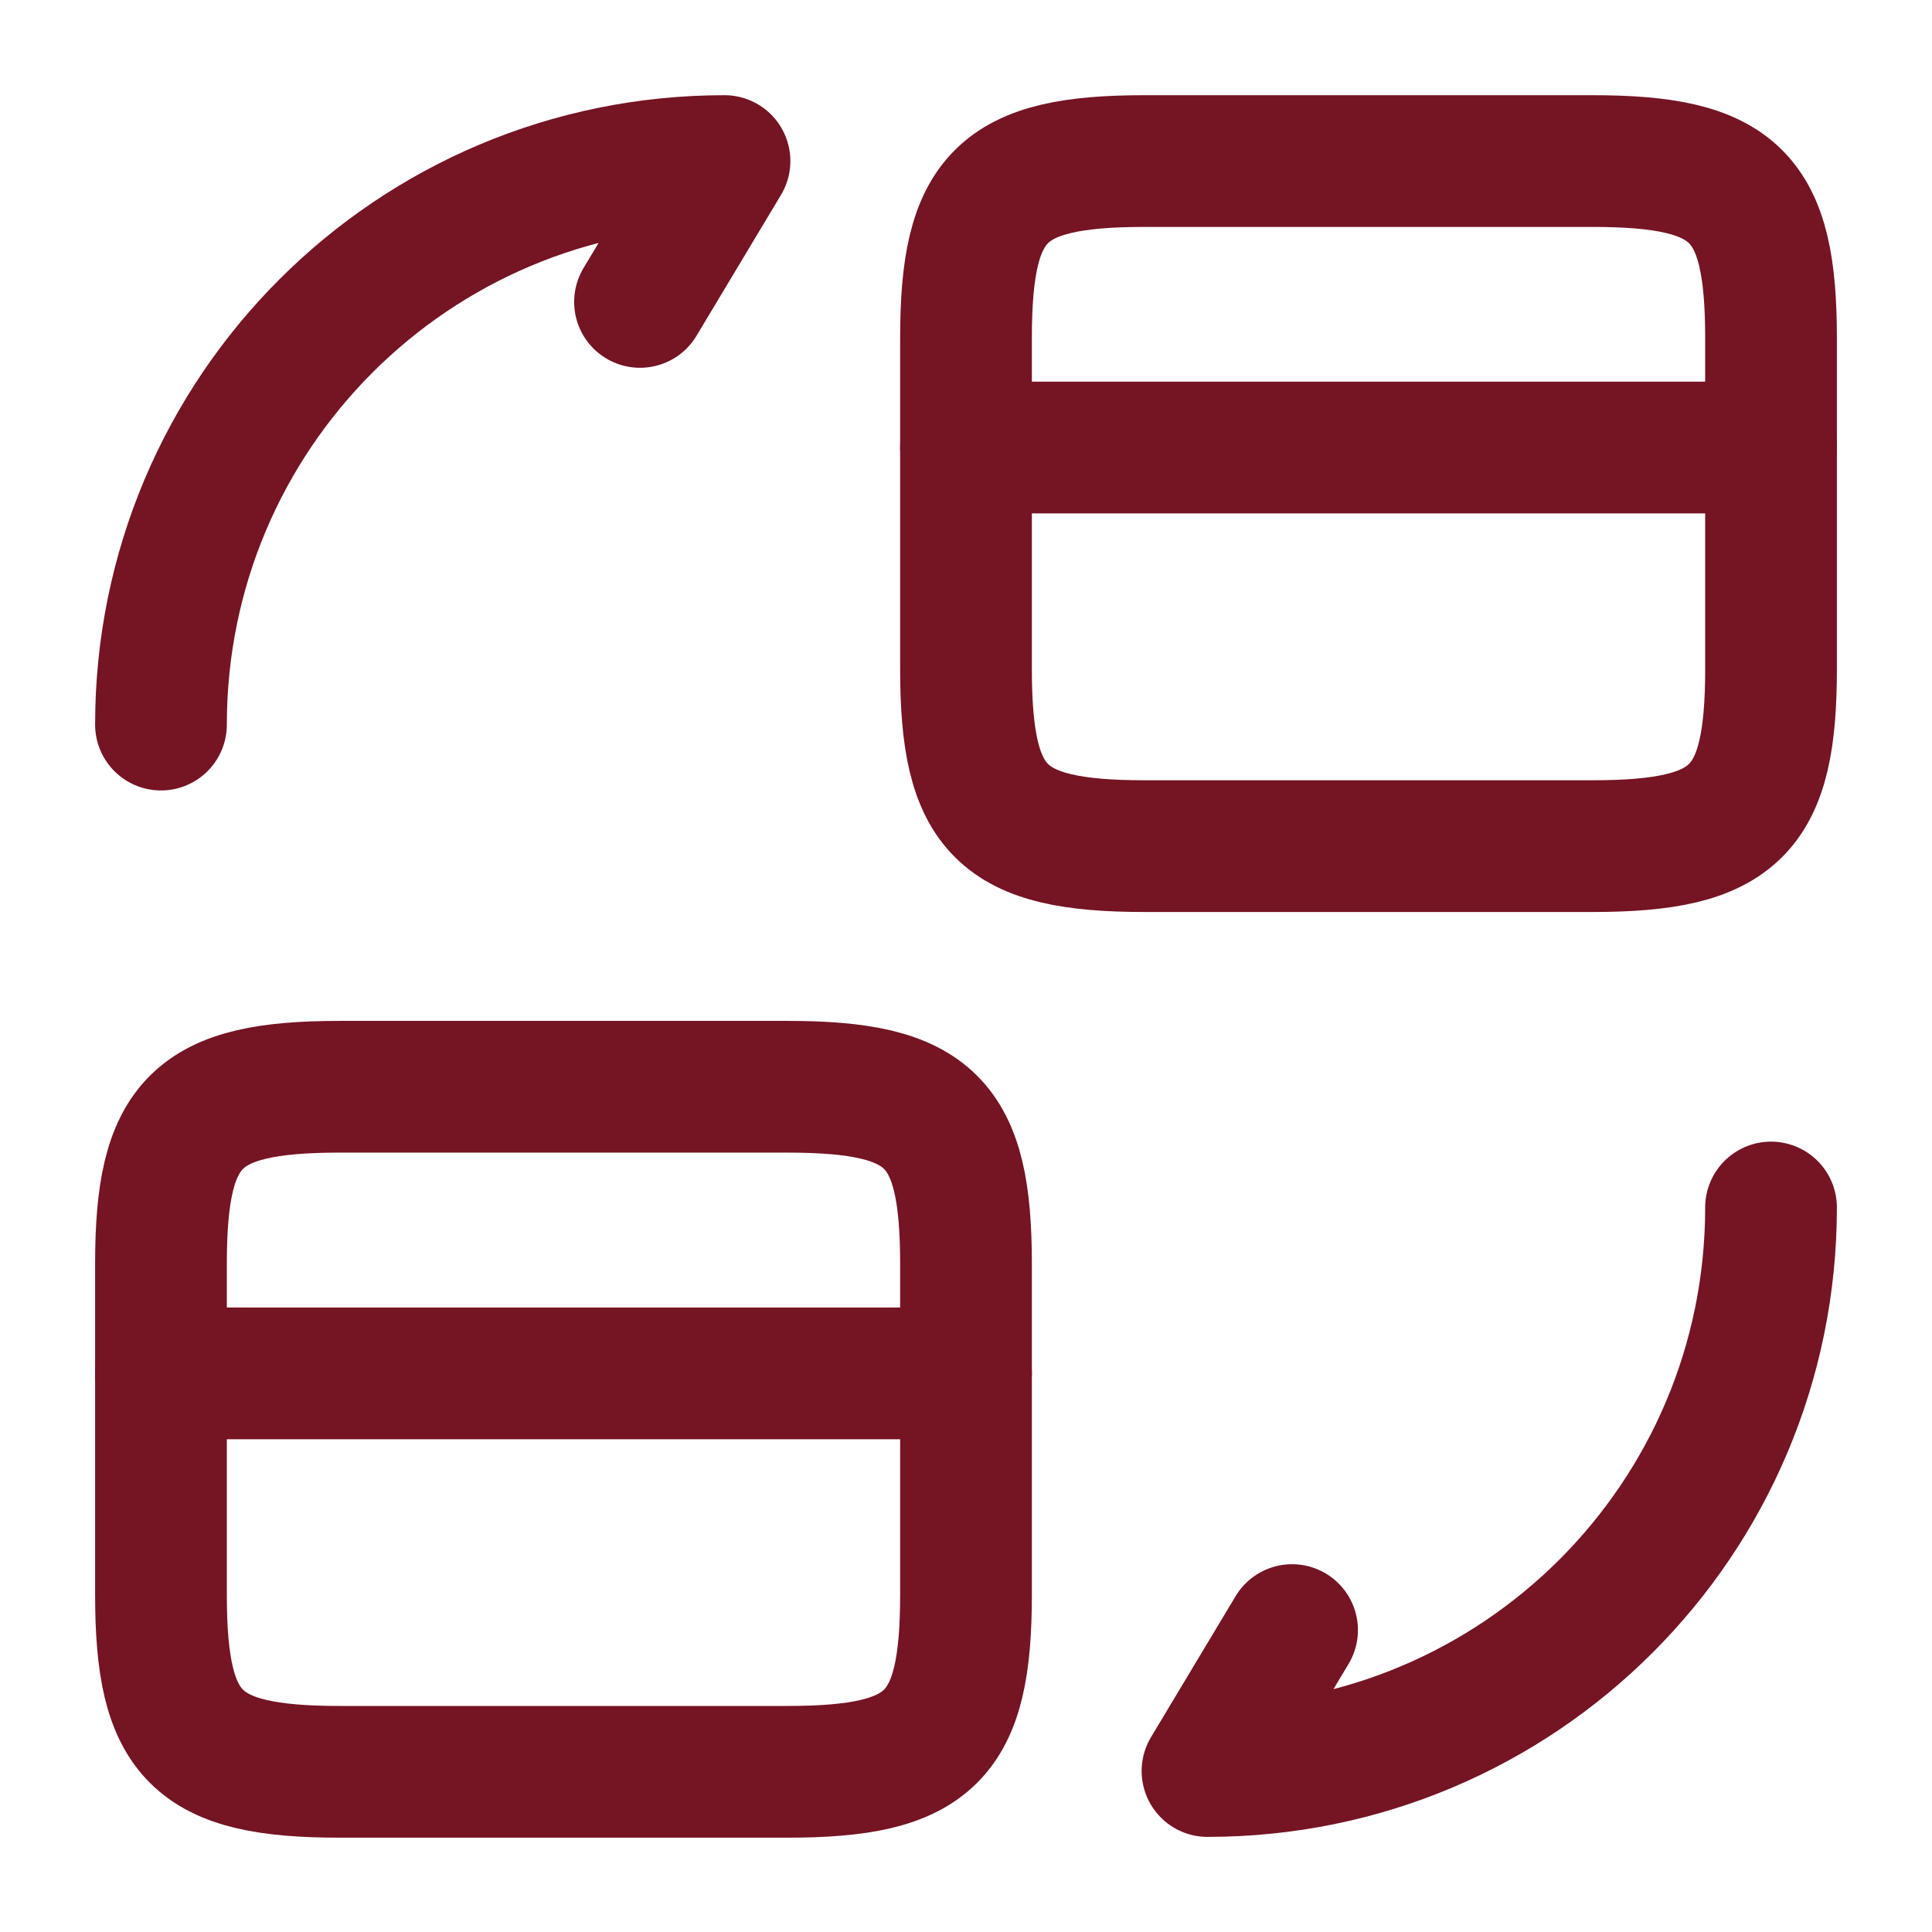 <svg width="22" height="22" viewBox="0 0 22 22" fill="none" xmlns="http://www.w3.org/2000/svg">
<path d="M11 5.096H20.167" stroke="#751423" stroke-width="1.5" stroke-miterlimit="10" stroke-linecap="round" stroke-linejoin="round"/>
<path d="M13.035 1.834H18.132C19.763 1.834 20.167 2.237 20.167 3.851V7.618C20.167 9.231 19.763 9.635 18.132 9.635H13.035C11.403 9.635 11 9.231 11 7.618V3.851C11 2.237 11.403 1.834 13.035 1.834Z" stroke="#751423" stroke-width="1.5" stroke-linecap="round" stroke-linejoin="round"/>
<path d="M1.833 15.639H11" stroke="#751423" stroke-width="1.5" stroke-miterlimit="10" stroke-linecap="round" stroke-linejoin="round"/>
<path d="M3.869 12.375H8.965C10.597 12.375 11 12.778 11 14.392V18.159C11 19.773 10.597 20.176 8.965 20.176H3.869C2.237 20.176 1.833 19.773 1.833 18.159V14.392C1.833 12.778 2.237 12.375 3.869 12.375Z" stroke="#751423" stroke-width="1.5" stroke-linecap="round" stroke-linejoin="round"/>
<path d="M20.167 13.75C20.167 17.297 17.297 20.167 13.75 20.167L14.713 18.562" stroke="#751423" stroke-width="1.5" stroke-linecap="round" stroke-linejoin="round"/>
<path d="M1.833 8.251C1.833 4.703 4.703 1.834 8.25 1.834L7.288 3.438" stroke="#751423" stroke-width="1.5" stroke-linecap="round" stroke-linejoin="round"/>
</svg>
